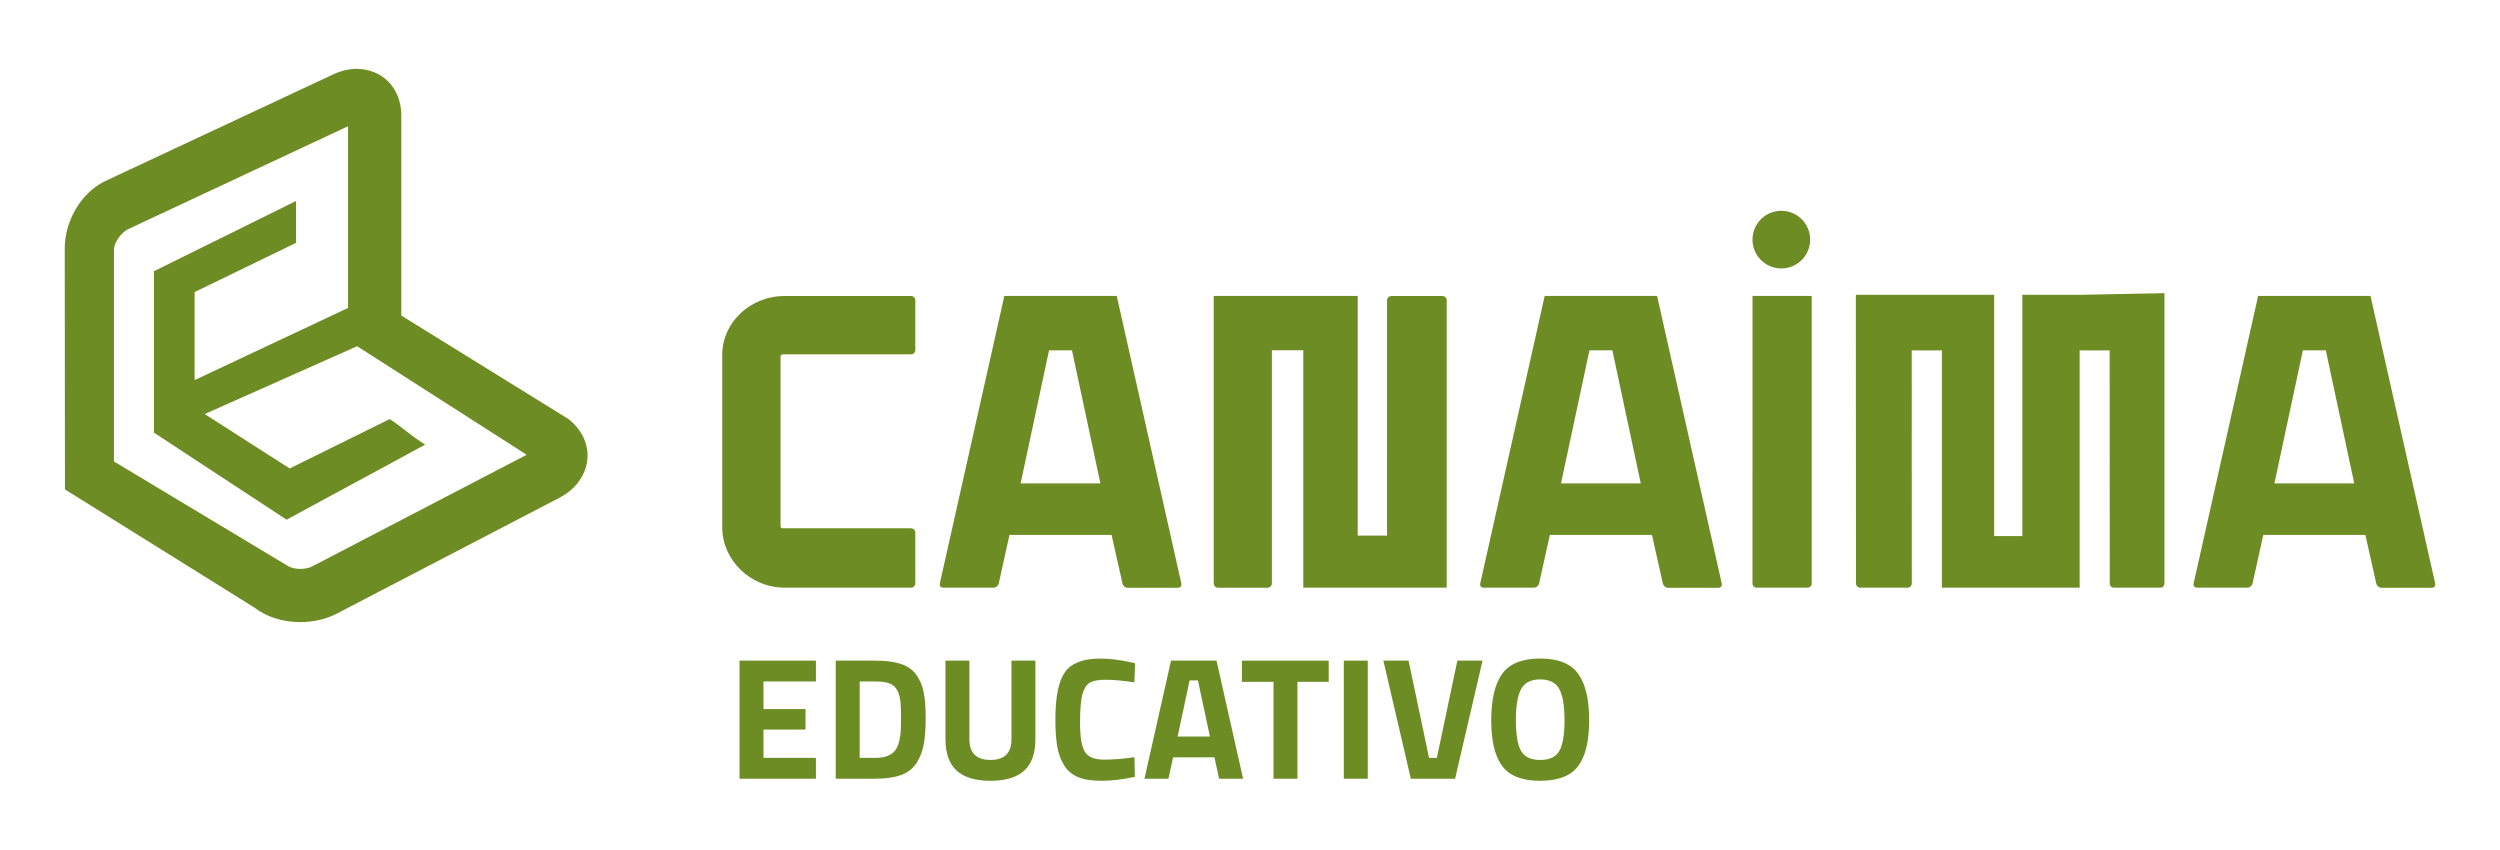 <?xml version="1.0" encoding="utf-8"?>
<!-- Generator: Adobe Illustrator 15.0.0, SVG Export Plug-In . SVG Version: 6.00 Build 0)  -->
<!DOCTYPE svg PUBLIC "-//W3C//DTD SVG 1.1//EN" "http://www.w3.org/Graphics/SVG/1.1/DTD/svg11.dtd">
<svg version="1.1" id="Layer_1" xmlns="http://www.w3.org/2000/svg" xmlns:xlink="http://www.w3.org/1999/xlink" x="0px" y="0px"
	 width="229.5px" height="78px" viewBox="0 0 229.5 78" enable-background="new 0 0 229.5 78" xml:space="preserve">
<g>
	<g>
		<g>
			<circle fill="#6D8D24" cx="163.525" cy="21.997" r="2.647"/>
			<path fill="#6D8D24" d="M72.036,32.526h11.602c0.215,0,0.387-0.173,0.387-0.386v-4.578c0-0.213-0.172-0.39-0.387-0.39H72.036
				c-3.162,0-5.734,2.42-5.734,5.396v15.857c0,2.977,2.572,5.523,5.734,5.523h11.596c0.217,0,0.393-0.176,0.393-0.395v-4.664
				c0-0.217-0.176-0.393-0.393-0.393H72.036c-0.207,0-0.38,0.041-0.38-0.207V32.754C71.656,32.539,71.829,32.526,72.036,32.526z"/>
			<path fill="#6D8D24" d="M160.881,27.168l-0.003,26.387c0,0.217,0.178,0.395,0.395,0.395h4.649c0.218,0,0.394-0.178,0.394-0.395
				V27.168H160.881z"/>
			<path fill="#6D8D24" d="M190.911,27.064h-5.143h-0.119v22.148h-2.588V27.064h-12.695l0.012,26.488
				c0,0.217,0.167,0.395,0.371,0.395h4.382c0.204,0,0.37-0.178,0.37-0.395l-0.006-21.388h2.77v21.784h12.631h0.016V32.165h2.754
				l0.006,21.388c0,0.217,0.165,0.395,0.364,0.395h4.302c0.197,0,0.359-0.178,0.359-0.395V26.912L190.911,27.064z"/>
			<path fill="#6D8D24" d="M132.411,27.175h-4.684c-0.219,0-0.396,0.178-0.396,0.394l-0.004,21.6h-2.688v-22h-13.219v26.387
				c0,0.217,0.178,0.395,0.392,0.395h4.562c0.212,0,0.385-0.178,0.385-0.395V32.157h2.883v21.792h13.166V29.615v-2.047
				C132.808,27.353,132.634,27.175,132.411,27.175z"/>
			<path fill="#6D8D24" d="M102.517,27.168H92.198l-5.929,26.42c-0.026,0.201,0.102,0.359,0.306,0.359h4.639
				c0.205,0,0.402-0.158,0.467-0.359l0.99-4.484h9.371l1.008,4.492c0.059,0.201,0.258,0.361,0.461,0.361h4.641
				c0.203,0,0.332-0.16,0.305-0.361L102.517,27.168z M93.693,44.378l2.61-12.215h2.105l2.608,12.215H93.693z"/>
			<path fill="#6D8D24" d="M152.121,27.168h-10.319l-5.924,26.42c-0.027,0.201,0.098,0.359,0.305,0.359h4.639
				c0.205,0,0.4-0.158,0.463-0.359l0.993-4.484h9.372l1.006,4.492c0.061,0.201,0.26,0.361,0.463,0.361h4.641
				c0.202,0,0.33-0.16,0.304-0.361L152.121,27.168z M143.299,44.378l2.612-12.215h2.105l2.607,12.215H143.299z"/>
			<path fill="#6D8D24" d="M217.612,27.168h-10.315l-5.929,26.42c-0.024,0.201,0.104,0.359,0.308,0.359h4.637
				c0.204,0,0.405-0.158,0.466-0.359l0.99-4.484h9.374l1.003,4.492c0.065,0.201,0.262,0.361,0.466,0.361h4.64
				c0.203,0,0.329-0.16,0.305-0.361L217.612,27.168z M208.792,44.378l2.612-12.215h2.106l2.609,12.215H208.792z"/>
		</g>
		<g enable-background="new    ">
			<path fill="#6D8D24" d="M67.888,71.486v-10.84h7.014v1.912h-4.814v2.535h3.858v1.881h-3.858v2.598h4.814v1.914H67.888z"/>
			<path fill="#6D8D24" d="M80.37,71.486h-3.65v-10.84h3.65c0.936,0,1.705,0.098,2.312,0.295c0.605,0.197,1.075,0.521,1.411,0.973
				c0.334,0.451,0.565,0.982,0.693,1.594c0.127,0.611,0.191,1.406,0.191,2.383c0,0.979-0.059,1.789-0.176,2.432
				s-0.338,1.217-0.662,1.721c-0.324,0.506-0.794,0.871-1.41,1.1C82.112,71.371,81.327,71.486,80.37,71.486z M82.682,67.182
				c0.021-0.34,0.032-0.811,0.032-1.41s-0.021-1.082-0.064-1.443s-0.143-0.689-0.303-0.988c-0.159-0.297-0.396-0.502-0.709-0.613
				c-0.314-0.111-0.736-0.168-1.268-0.168h-1.451v7.014h1.451c0.797,0,1.376-0.201,1.737-0.605
				C82.415,68.639,82.606,68.043,82.682,67.182z"/>
			<path fill="#6D8D24" d="M88.993,67.867c0,1.266,0.644,1.896,1.93,1.896c1.285,0,1.929-0.631,1.929-1.896v-7.221h2.2v7.174
				c0,1.328-0.344,2.303-1.029,2.924c-0.686,0.623-1.719,0.934-3.1,0.934c-1.382,0-2.416-0.311-3.101-0.934
				c-0.686-0.621-1.028-1.596-1.028-2.924v-7.174h2.199V67.867z"/>
			<path fill="#6D8D24" d="M104.185,71.311c-1.127,0.244-2.141,0.367-3.045,0.367c-0.902,0-1.625-0.111-2.168-0.336
				c-0.541-0.223-0.967-0.578-1.275-1.066c-0.308-0.49-0.52-1.062-0.637-1.723c-0.117-0.658-0.176-1.488-0.176-2.486
				c0-2.094,0.295-3.553,0.885-4.375c0.59-0.824,1.676-1.236,3.26-1.236c0.914,0,1.971,0.143,3.172,0.43l-0.062,1.754
				c-1.053-0.158-1.928-0.238-2.623-0.238c-0.696,0-1.193,0.092-1.49,0.279c-0.298,0.186-0.518,0.539-0.662,1.059
				c-0.143,0.521-0.215,1.408-0.215,2.662s0.146,2.123,0.438,2.607c0.292,0.482,0.877,0.725,1.753,0.725
				c0.877,0,1.81-0.074,2.799-0.223L104.185,71.311z"/>
			<path fill="#6D8D24" d="M105.062,71.486l2.439-10.84h4.176l2.439,10.84h-2.2l-0.431-1.961h-3.793l-0.432,1.961H105.062z
				 M109.206,62.463l-1.1,5.15h2.965l-1.1-5.15H109.206z"/>
			<path fill="#6D8D24" d="M114.005,62.592v-1.945h7.971v1.945h-2.87v8.895h-2.2v-8.895H114.005z"/>
			<path fill="#6D8D24" d="M123.361,71.486v-10.84h2.2v10.84H123.361z"/>
			<path fill="#6D8D24" d="M133.786,60.646h2.312l-2.52,10.84h-4.064l-2.52-10.84h2.312l1.881,8.926h0.717L133.786,60.646z"/>
			<path fill="#6D8D24" d="M144.873,70.33c-0.675,0.898-1.836,1.348-3.483,1.348c-1.646,0-2.809-0.449-3.482-1.348
				c-0.676-0.898-1.013-2.303-1.013-4.217c0-1.912,0.337-3.334,1.013-4.264c0.674-0.93,1.836-1.395,3.482-1.395
				c1.647,0,2.809,0.465,3.483,1.395s1.013,2.352,1.013,4.264C145.886,68.027,145.548,69.432,144.873,70.33z M139.628,68.928
				c0.314,0.559,0.901,0.836,1.762,0.836c0.861,0,1.448-0.277,1.762-0.836s0.471-1.492,0.471-2.807c0-1.311-0.16-2.266-0.479-2.861
				c-0.318-0.594-0.903-0.893-1.754-0.893c-0.85,0-1.434,0.299-1.753,0.893c-0.319,0.596-0.479,1.551-0.479,2.861
				C139.158,67.436,139.315,68.369,139.628,68.928z"/>
		</g>
	</g>
	<path fill="#6D8D24" d="M52.18,38.464l-15.342-9.495V10.524c-0.023-2.436-1.736-4.202-4.113-4.202
		c-0.714,0.004-1.445,0.179-2.167,0.521L9.731,16.586c-2.255,1.056-3.813,3.658-3.789,6.32l0.02,22.023l17.416,10.861
		c1.075,0.84,2.607,1.32,4.193,1.32c1.21,0,2.371-0.27,3.352-0.783l20.397-10.615c0.707-0.365,1.291-0.836,1.733-1.404
		C54.501,42.445,54.149,39.998,52.18,38.464z M31.95,28.268l-14.085,6.626v-8.083l9.311-4.516V18.45l-12.846,6.349l-0.199,0.096
		v14.821l12.001,7.874l0.178,0.117l12.716-6.886l-0.491-0.327c-0.447-0.295-0.856-0.617-1.274-0.938
		c-0.425-0.331-0.852-0.661-1.314-0.971l-0.17-0.115l-9.183,4.534l-7.804-4.994l13.993-6.227l15.566,9.965L28.667,51.99
		c-0.29,0.154-0.678,0.236-1.096,0.236c-0.56,0-1-0.15-1.222-0.318l-15.886-9.543V22.866c-0.003-0.48,0.572-1.493,1.343-1.85
		l20.145-9.428V28.268z"/>
</g>
</svg>

